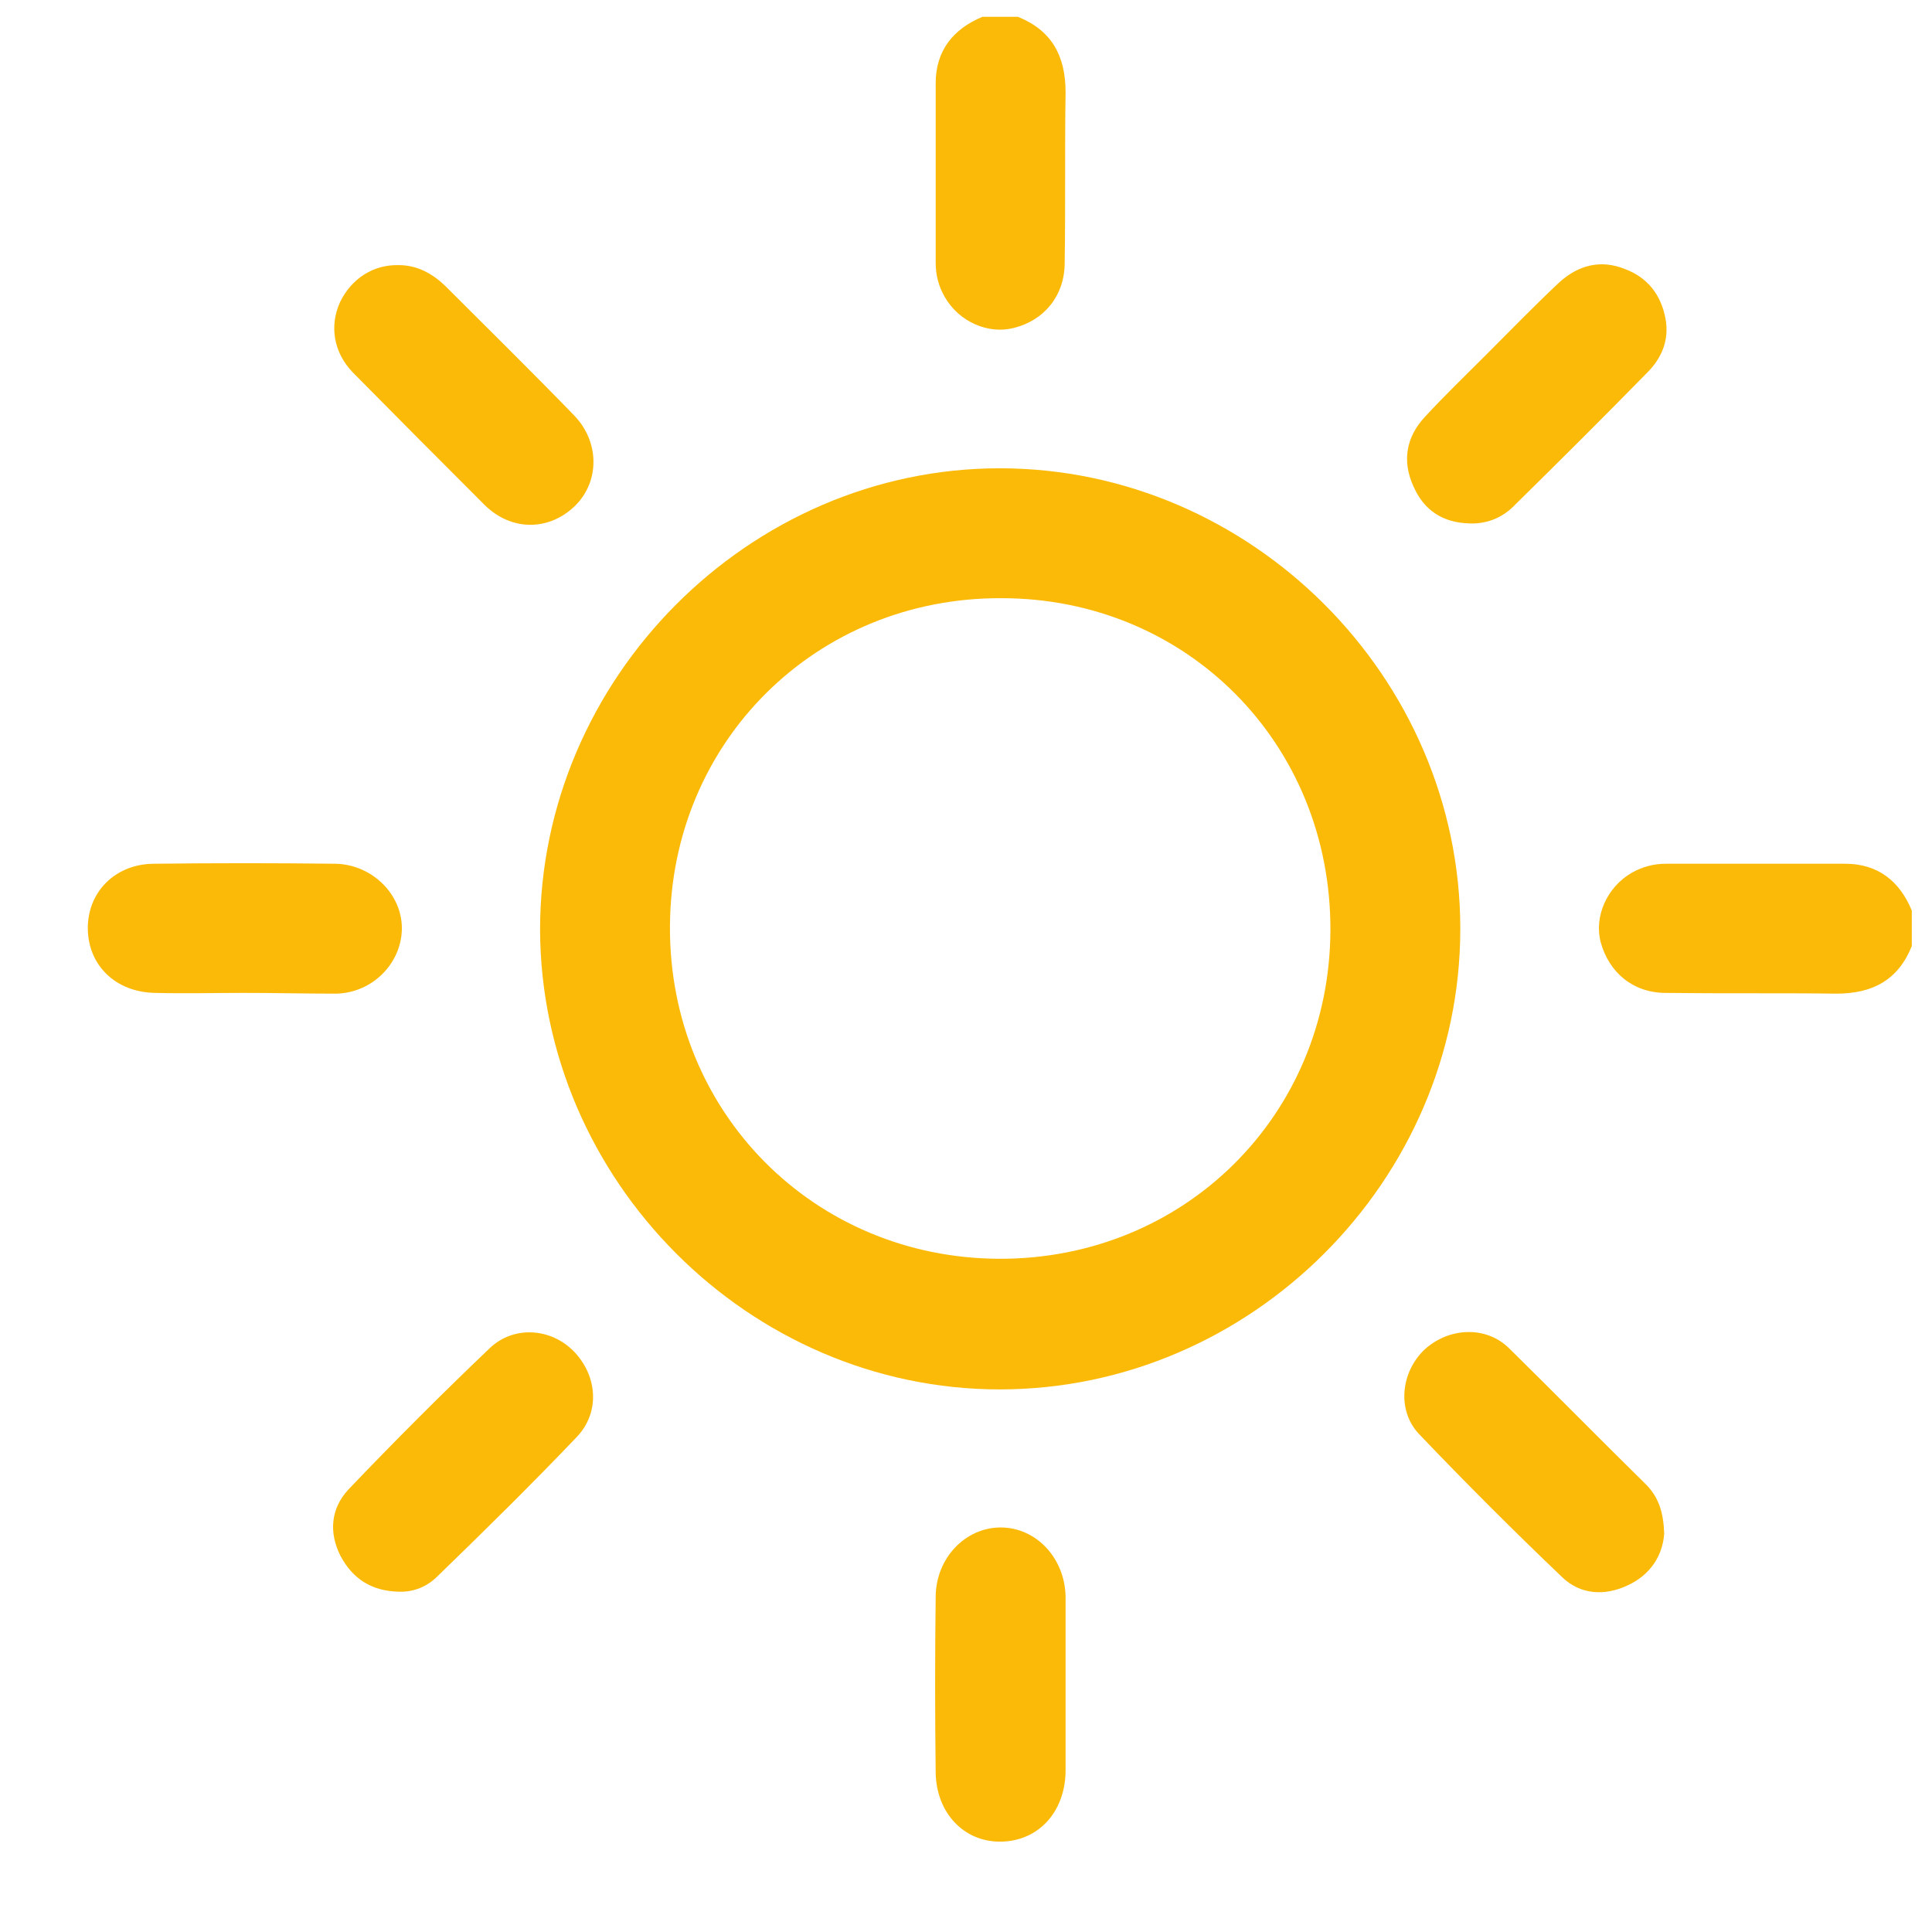 <svg width="13" height="13" viewBox="0 0 13 13" fill="none" xmlns="http://www.w3.org/2000/svg">
<path d="M6.849 0.113C7.078 0.205 7.17 0.377 7.17 0.621C7.164 1.002 7.17 1.388 7.164 1.769C7.164 1.988 7.027 2.155 6.824 2.206C6.651 2.252 6.453 2.166 6.357 1.998C6.316 1.927 6.296 1.851 6.296 1.769C6.296 1.368 6.296 0.967 6.296 0.56C6.296 0.342 6.413 0.195 6.611 0.113C6.692 0.113 6.773 0.113 6.849 0.113Z" fill="#FBBA07"/>
<path d="M12.864 6.366C12.772 6.595 12.6 6.686 12.356 6.686C11.975 6.681 11.589 6.686 11.208 6.681C10.989 6.681 10.827 6.544 10.771 6.341C10.725 6.168 10.812 5.97 10.979 5.873C11.05 5.833 11.127 5.812 11.208 5.812C11.609 5.812 12.01 5.812 12.417 5.812C12.635 5.812 12.783 5.929 12.864 6.127C12.864 6.204 12.864 6.285 12.864 6.366Z" fill="#FBBA07"/>
<path d="M6.727 3.151C8.419 3.151 9.826 4.558 9.826 6.25C9.826 7.942 8.419 9.349 6.727 9.349C5.041 9.349 3.639 7.942 3.634 6.255C3.634 4.564 5.041 3.151 6.727 3.151ZM6.722 8.47C7.967 8.475 8.947 7.505 8.952 6.26C8.957 5.005 7.987 4.025 6.738 4.025C5.493 4.02 4.513 4.99 4.508 6.235C4.502 7.484 5.478 8.465 6.722 8.47Z" fill="#FBBA07"/>
<path d="M1.642 6.681C1.444 6.681 1.246 6.686 1.043 6.681C0.779 6.676 0.596 6.498 0.591 6.254C0.586 6.005 0.774 5.812 1.038 5.812C1.444 5.807 1.851 5.807 2.257 5.812C2.506 5.817 2.709 6.021 2.704 6.254C2.699 6.483 2.506 6.681 2.262 6.686C2.054 6.686 1.846 6.681 1.642 6.681Z" fill="#FBBA07"/>
<path d="M7.17 11.335C7.17 11.533 7.17 11.726 7.17 11.924C7.164 12.198 6.982 12.392 6.728 12.392C6.484 12.392 6.301 12.198 6.296 11.929C6.291 11.533 6.291 11.137 6.296 10.746C6.296 10.487 6.494 10.278 6.733 10.278C6.971 10.278 7.164 10.482 7.17 10.741C7.17 10.751 7.17 10.756 7.17 10.766C7.17 10.954 7.17 11.142 7.17 11.335Z" fill="#FBBA07"/>
<path d="M9.887 3.522C9.709 3.517 9.582 3.435 9.511 3.273C9.434 3.105 9.46 2.943 9.587 2.806C9.719 2.663 9.861 2.526 9.998 2.389C10.161 2.226 10.323 2.059 10.491 1.901C10.618 1.785 10.77 1.744 10.933 1.81C11.085 1.866 11.177 1.983 11.207 2.145C11.233 2.287 11.182 2.409 11.085 2.506C10.791 2.806 10.496 3.1 10.196 3.395C10.115 3.481 10.008 3.527 9.887 3.522Z" fill="#FBBA07"/>
<path d="M2.678 10.71C2.5 10.705 2.373 10.623 2.292 10.471C2.211 10.313 2.226 10.151 2.343 10.024C2.653 9.699 2.973 9.379 3.298 9.069C3.461 8.917 3.709 8.937 3.862 9.094C4.019 9.257 4.04 9.501 3.882 9.668C3.577 9.988 3.262 10.298 2.942 10.608C2.876 10.674 2.785 10.715 2.678 10.71Z" fill="#FBBA07"/>
<path d="M2.684 1.784C2.806 1.784 2.908 1.84 2.994 1.922C3.283 2.211 3.578 2.501 3.863 2.795C4.035 2.973 4.035 3.237 3.873 3.4C3.7 3.572 3.446 3.578 3.263 3.4C2.963 3.1 2.669 2.805 2.374 2.506C2.242 2.369 2.217 2.191 2.288 2.033C2.364 1.876 2.511 1.779 2.684 1.784Z" fill="#FBBA07"/>
<path d="M11.198 10.319C11.188 10.466 11.106 10.598 10.949 10.669C10.796 10.74 10.634 10.73 10.512 10.613C10.182 10.298 9.862 9.978 9.547 9.648C9.4 9.491 9.425 9.237 9.582 9.084C9.745 8.932 9.999 8.917 10.156 9.074C10.466 9.379 10.771 9.689 11.081 9.994C11.162 10.08 11.193 10.177 11.198 10.319Z" fill="#FBBA07"/>
</svg>
